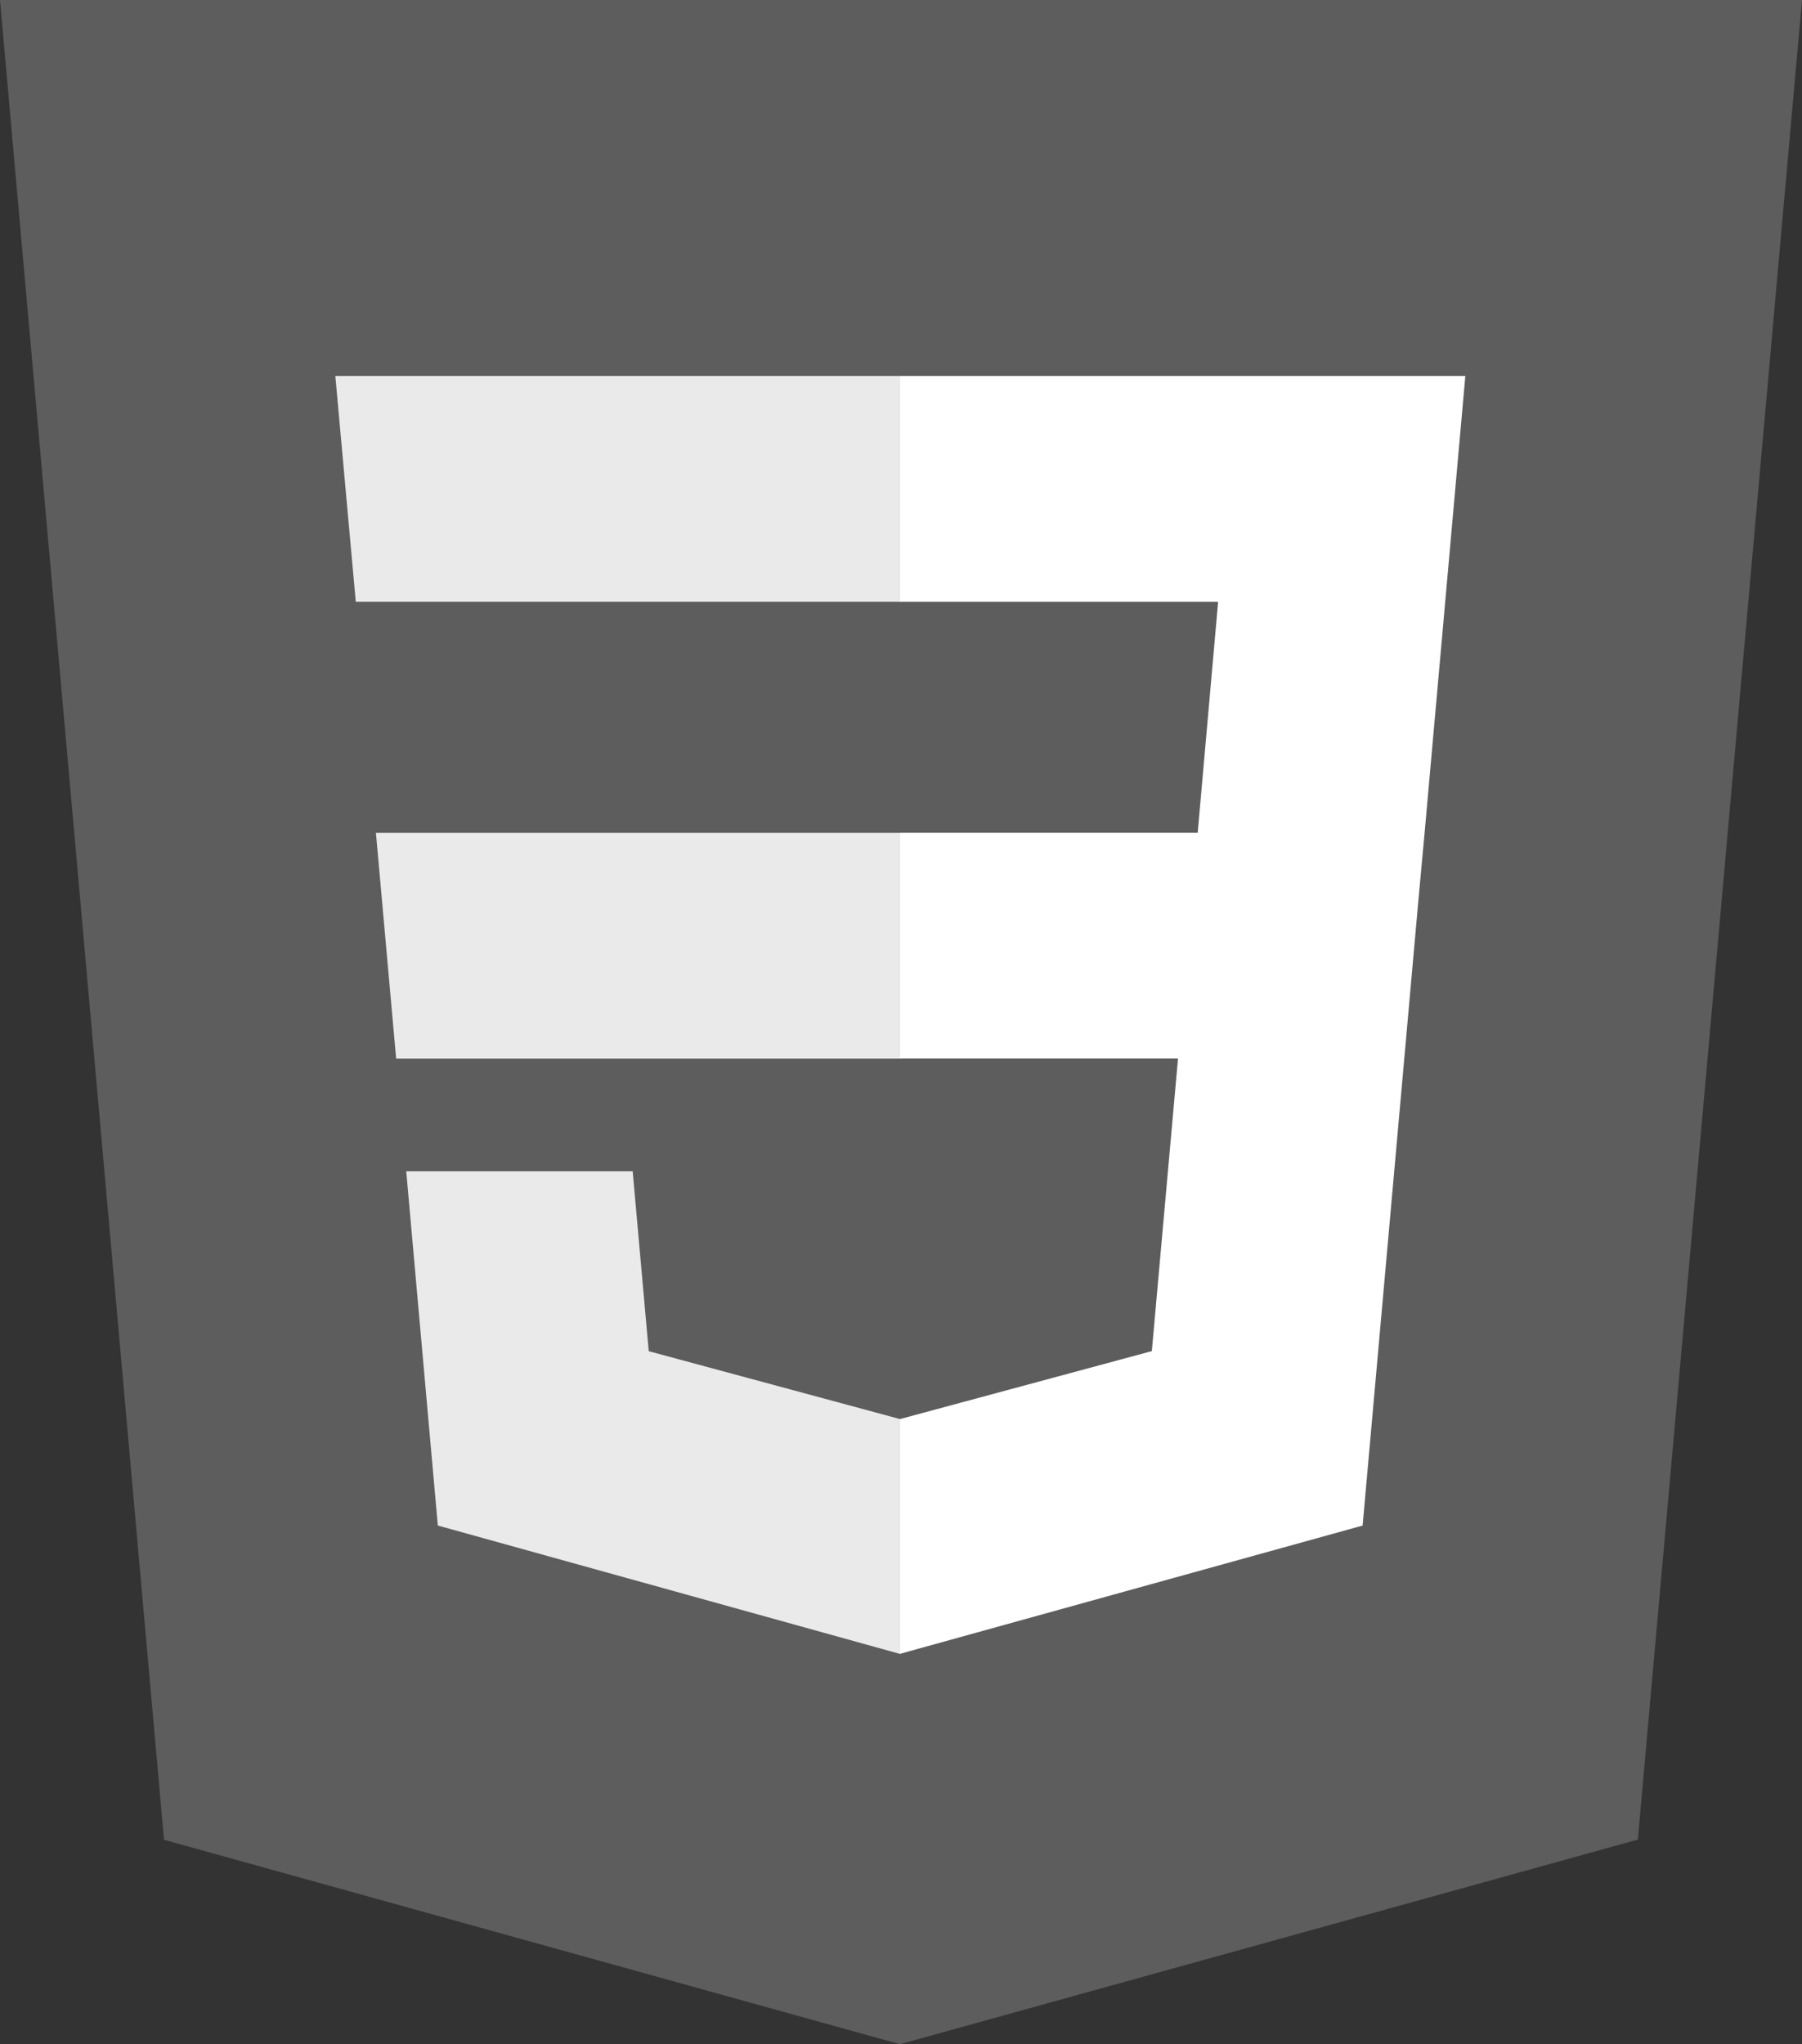 <svg xmlns="http://www.w3.org/2000/svg" width="70.54" height="80" viewBox="0 0 70.54 80">
  <rect x="0" y="0" width="70.54" height="80" fill="#333333" stroke="none"/>
  <g id="Gruppe_19" data-name="Gruppe 19" transform="translate(-1371.633 -2614)">
    <path id="Pfad_25" data-name="Pfad 25" d="M0,0,6.42,72l28.807,8,28.887-8.008L70.54,0Z" transform="translate(1371.633 2614)" fill="#5d5d5d"/>
    <g id="Gruppe_18" data-name="Gruppe 18" transform="translate(1384.759 2628.718)">
      <path id="Pfad_27" data-name="Pfad 27" d="M75.677,167.6l.791,8.831H96.23V167.6Z" transform="translate(-74.087 -149.723)" fill="#eaeaea"/>
      <path id="Pfad_28" data-name="Pfad 28" d="M67.5,75.685l.8,8.831H89.643V75.685H67.5Z" transform="translate(-67.499 -75.685)" fill="#eaeaea"/>
      <path id="Pfad_29" data-name="Pfad 29" d="M101.143,245.4l-.039.01-9.835-2.656-.629-7.043H81.776l1.237,13.866L101.1,254.6l.041-.011Z" transform="translate(-79 -204.593)" fill="#eaeaea"/>
    </g>
    <path id="Pfad_30" data-name="Pfad 30" d="M201.737,93.559l1.594-17.874H181.21v8.831h12.444l-.8,9.043H181.21v8.831h10.874l-1.025,11.453L181.21,116.5v9.187l18.1-5.017.133-1.492,2.075-23.249Z" transform="translate(1225.663 2553.033)" fill="#fff"/>
  </g>
</svg>
